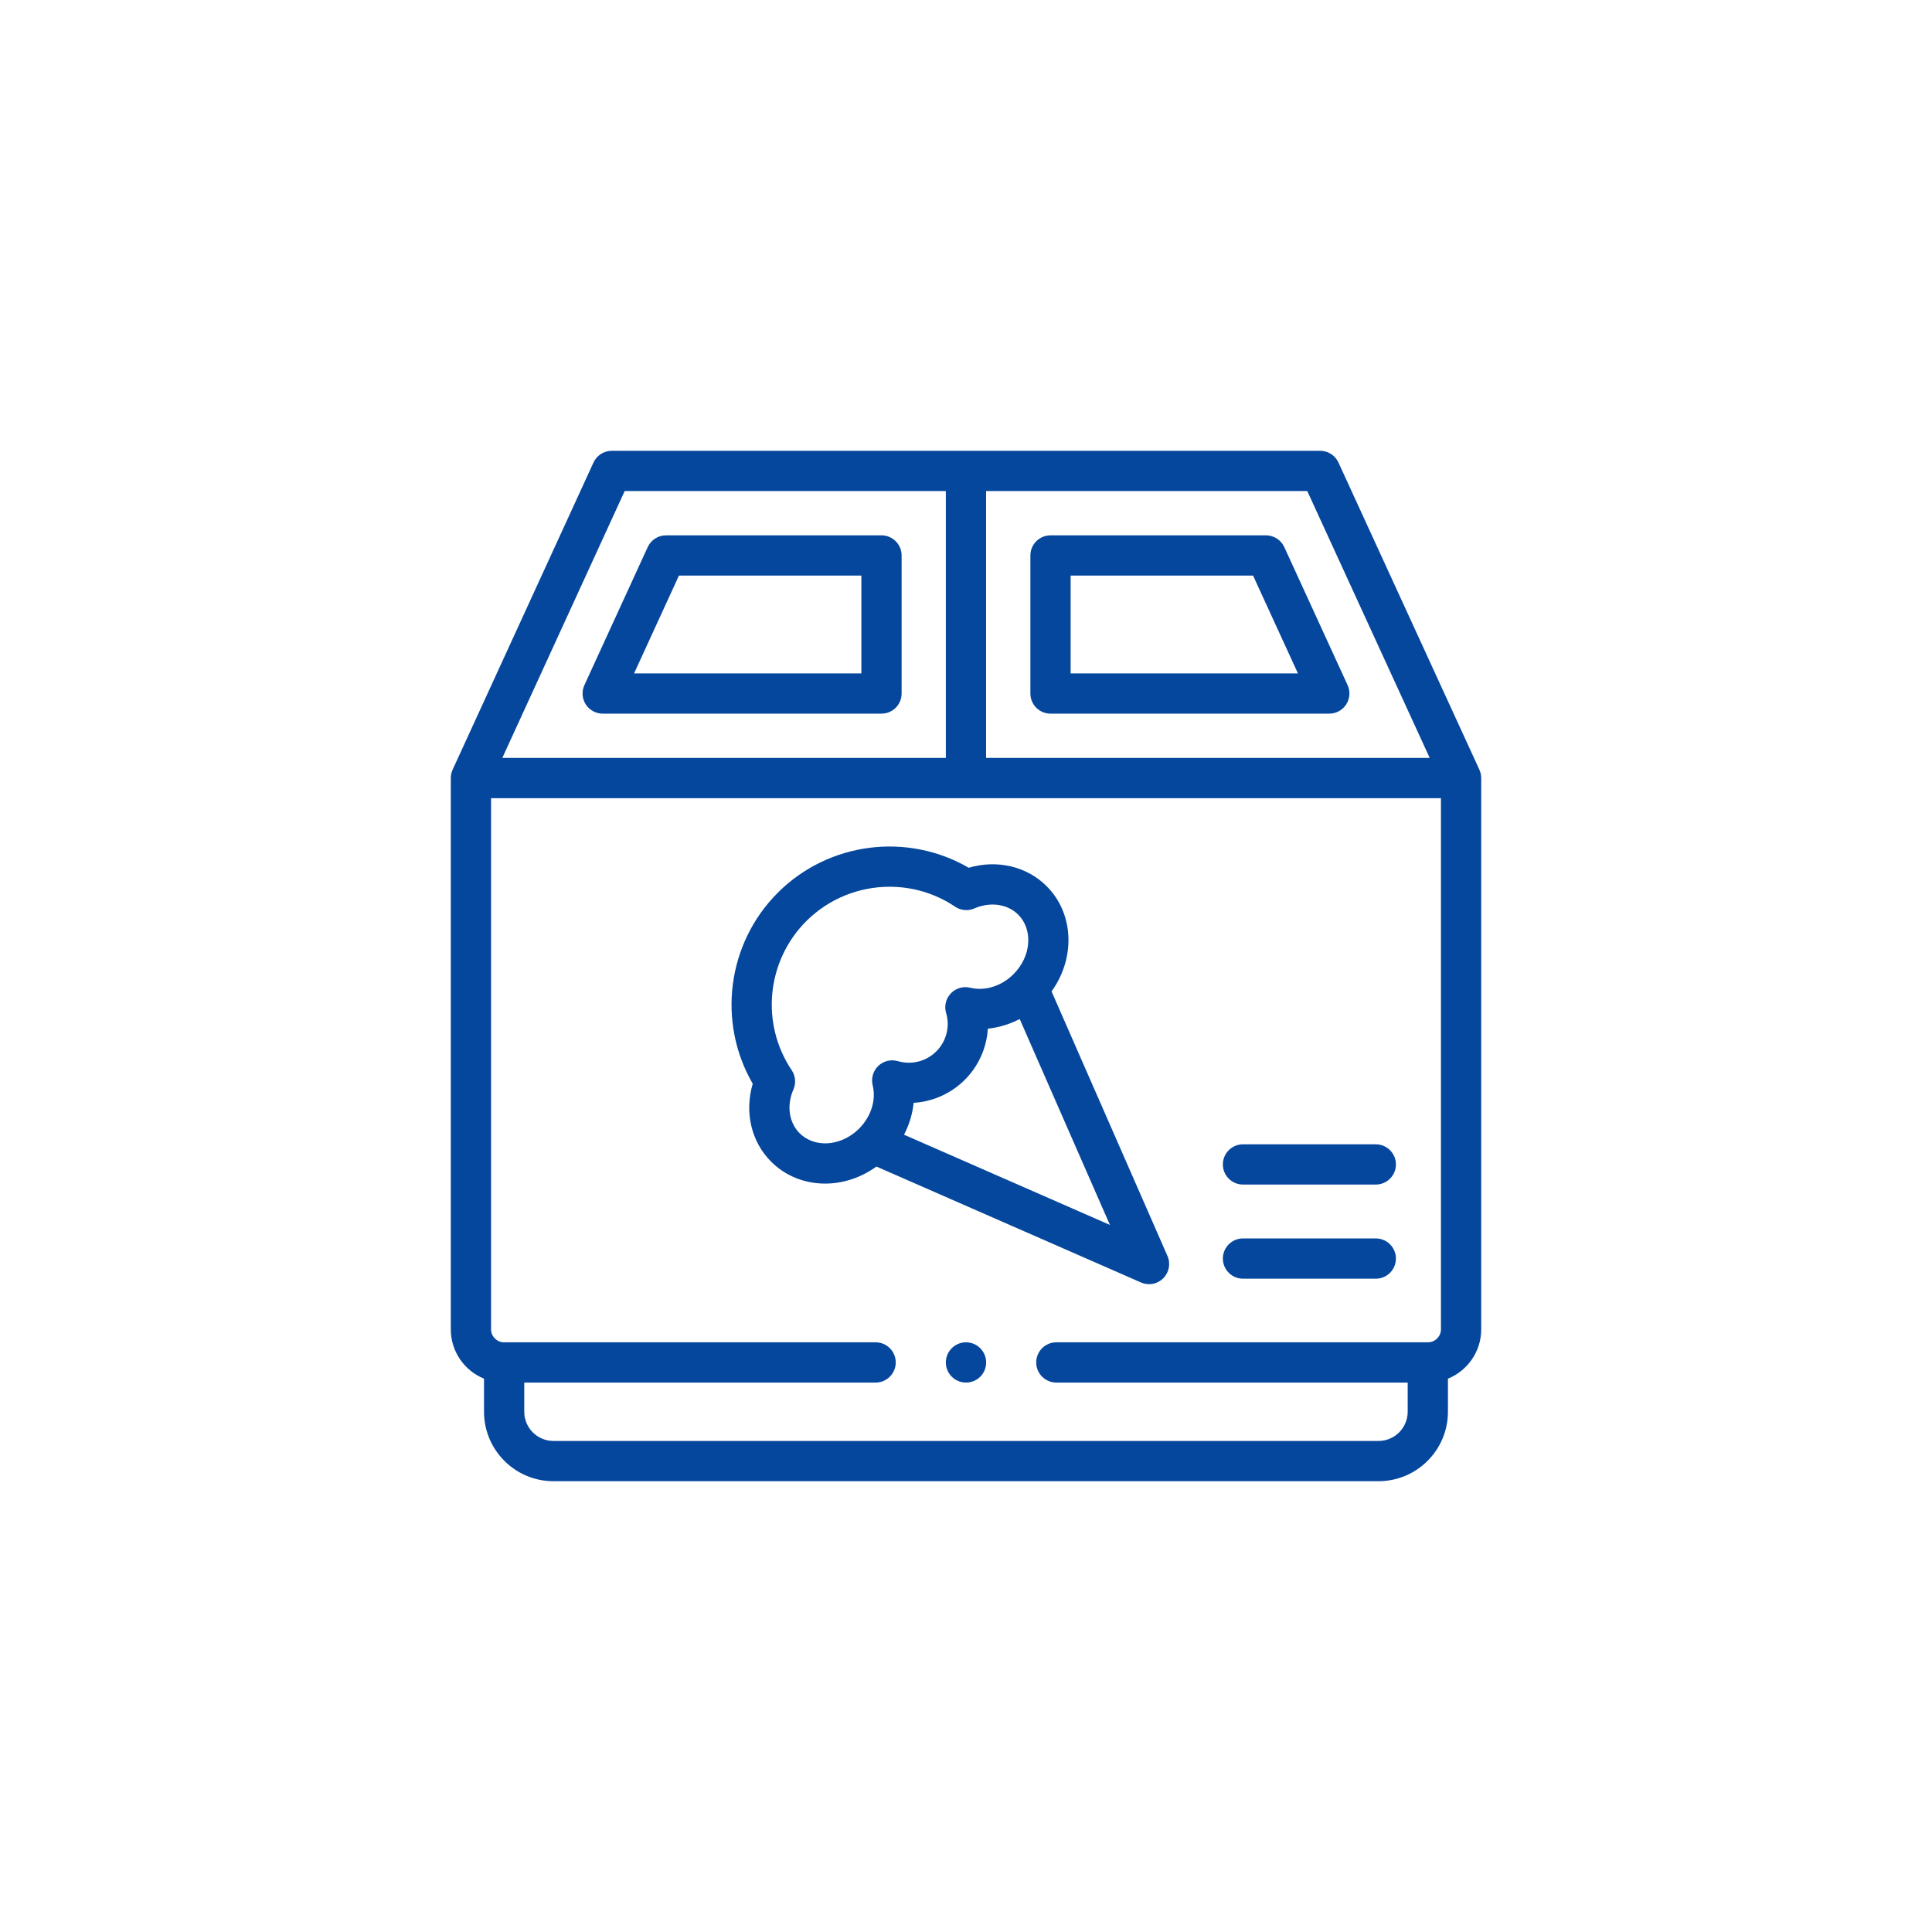 <svg width="150" height="150" viewBox="0 0 150 150" fill="none" xmlns="http://www.w3.org/2000/svg">
<path d="M114.998 60.358C114.991 60.151 114.944 59.945 114.858 59.757L103.918 35.911C103.663 35.356 103.109 35 102.498 35H47.498C46.887 35 46.332 35.356 46.078 35.911L35.142 59.757C35.049 59.959 35 60.186 35 60.408V103.215C35 104.943 36.068 106.425 37.578 107.039V109.606C37.578 112.58 39.995 115 42.967 115H107.029C110 115 112.418 112.58 112.418 109.606V107.04C113.93 106.426 115 104.944 115 103.215V60.408C115 60.392 114.998 60.375 114.998 60.358V60.358ZM111.002 58.846H76.56V38.125H101.496L111.002 58.846ZM48.5 38.125H73.435V58.846H38.998L48.5 38.125ZM107.029 111.875H42.967C41.718 111.875 40.703 110.857 40.703 109.606V107.342H67.982C68.845 107.342 69.545 106.642 69.545 105.78C69.545 104.917 68.845 104.217 67.982 104.217H39.127C38.584 104.217 38.125 103.758 38.125 103.215V61.971H111.875V103.215C111.875 103.758 111.414 104.217 110.869 104.217H82.014C81.151 104.217 80.451 104.917 80.451 105.78C80.451 106.642 81.151 107.342 82.014 107.342H109.293V109.606C109.293 110.857 108.277 111.875 107.029 111.875V111.875Z" fill="#05479D"/>
<path d="M89.21 99.702C89.617 99.702 90.016 99.543 90.316 99.244C90.77 98.789 90.9 98.102 90.642 97.512L81.641 76.972C83.497 74.411 83.402 70.943 81.262 68.804C79.709 67.251 77.405 66.726 75.21 67.372C70.446 64.605 64.331 65.366 60.384 69.314C56.441 73.262 55.679 79.377 58.442 84.141C57.793 86.335 58.316 88.637 59.869 90.19C60.964 91.288 62.452 91.893 64.06 91.894H64.064C65.47 91.894 66.872 91.42 68.046 90.571L88.583 99.57C88.785 99.659 88.999 99.702 89.21 99.702V99.702ZM64.062 88.769C63.29 88.768 62.587 88.489 62.08 87.982C61.249 87.151 61.061 85.817 61.601 84.584C61.815 84.094 61.764 83.529 61.466 83.086C59.037 79.473 59.511 74.609 62.594 71.523C64.36 69.757 66.707 68.847 69.07 68.847C70.834 68.847 72.608 69.355 74.152 70.394C74.595 70.692 75.158 70.744 75.648 70.531C76.885 69.993 78.221 70.182 79.053 71.013C80.226 72.187 80.065 74.258 78.692 75.631C77.764 76.562 76.473 76.967 75.324 76.686C74.78 76.553 74.207 76.722 73.821 77.127C73.436 77.532 73.296 78.113 73.456 78.649C73.769 79.704 73.478 80.845 72.697 81.626C71.916 82.407 70.772 82.699 69.711 82.387C69.174 82.23 68.595 82.371 68.19 82.758C67.786 83.145 67.62 83.719 67.754 84.262C68.034 85.392 67.638 86.668 66.725 87.601C66.703 87.621 66.681 87.644 66.66 87.666C65.939 88.367 64.997 88.769 64.064 88.769C64.063 88.769 64.063 88.769 64.062 88.769V88.769ZM70.187 88.097C70.594 87.317 70.849 86.476 70.934 85.624C72.409 85.535 73.828 84.914 74.907 83.836C75.987 82.756 76.607 81.338 76.695 79.865C77.548 79.779 78.39 79.524 79.169 79.117L86.174 95.103L70.187 88.097Z" fill="#05479D"/>
<path d="M68.439 41.564H51.71C51.099 41.564 50.544 41.92 50.289 42.475L45.373 53.193C45.151 53.677 45.191 54.24 45.478 54.688C45.766 55.136 46.261 55.407 46.794 55.407H68.438C69.301 55.407 70.001 54.708 70.001 53.845V43.126C70.001 42.263 69.301 41.564 68.439 41.564ZM66.876 52.282H49.229L52.712 44.689H66.876V52.282Z" fill="#05479D"/>
<path d="M81.562 55.407H103.206C103.739 55.407 104.234 55.136 104.522 54.688C104.809 54.24 104.849 53.677 104.627 53.193L99.711 42.475C99.456 41.92 98.901 41.564 98.29 41.564H81.562C80.699 41.564 79.999 42.264 79.999 43.126V53.845C79.999 54.708 80.699 55.407 81.562 55.407ZM83.124 44.689H97.288L100.771 52.282H83.124V44.689Z" fill="#05479D"/>
<path d="M96.505 99.277H106.816C107.679 99.277 108.379 98.577 108.379 97.714C108.379 96.851 107.679 96.152 106.816 96.152H96.505C95.642 96.152 94.943 96.851 94.943 97.714C94.943 98.577 95.642 99.277 96.505 99.277Z" fill="#05479D"/>
<path d="M96.505 91.969H106.816C107.679 91.969 108.379 91.269 108.379 90.406C108.379 89.544 107.679 88.844 106.816 88.844H96.505C95.642 88.844 94.943 89.544 94.943 90.406C94.943 91.269 95.642 91.969 96.505 91.969Z" fill="#05479D"/>
<path d="M74.998 104.217C74.135 104.217 73.435 104.917 73.435 105.78C73.435 106.642 74.135 107.342 74.998 107.342H75.007C75.87 107.342 76.565 106.642 76.565 105.78C76.565 104.917 75.861 104.217 74.998 104.217V104.217Z" fill="#05479D"/>
</svg>
